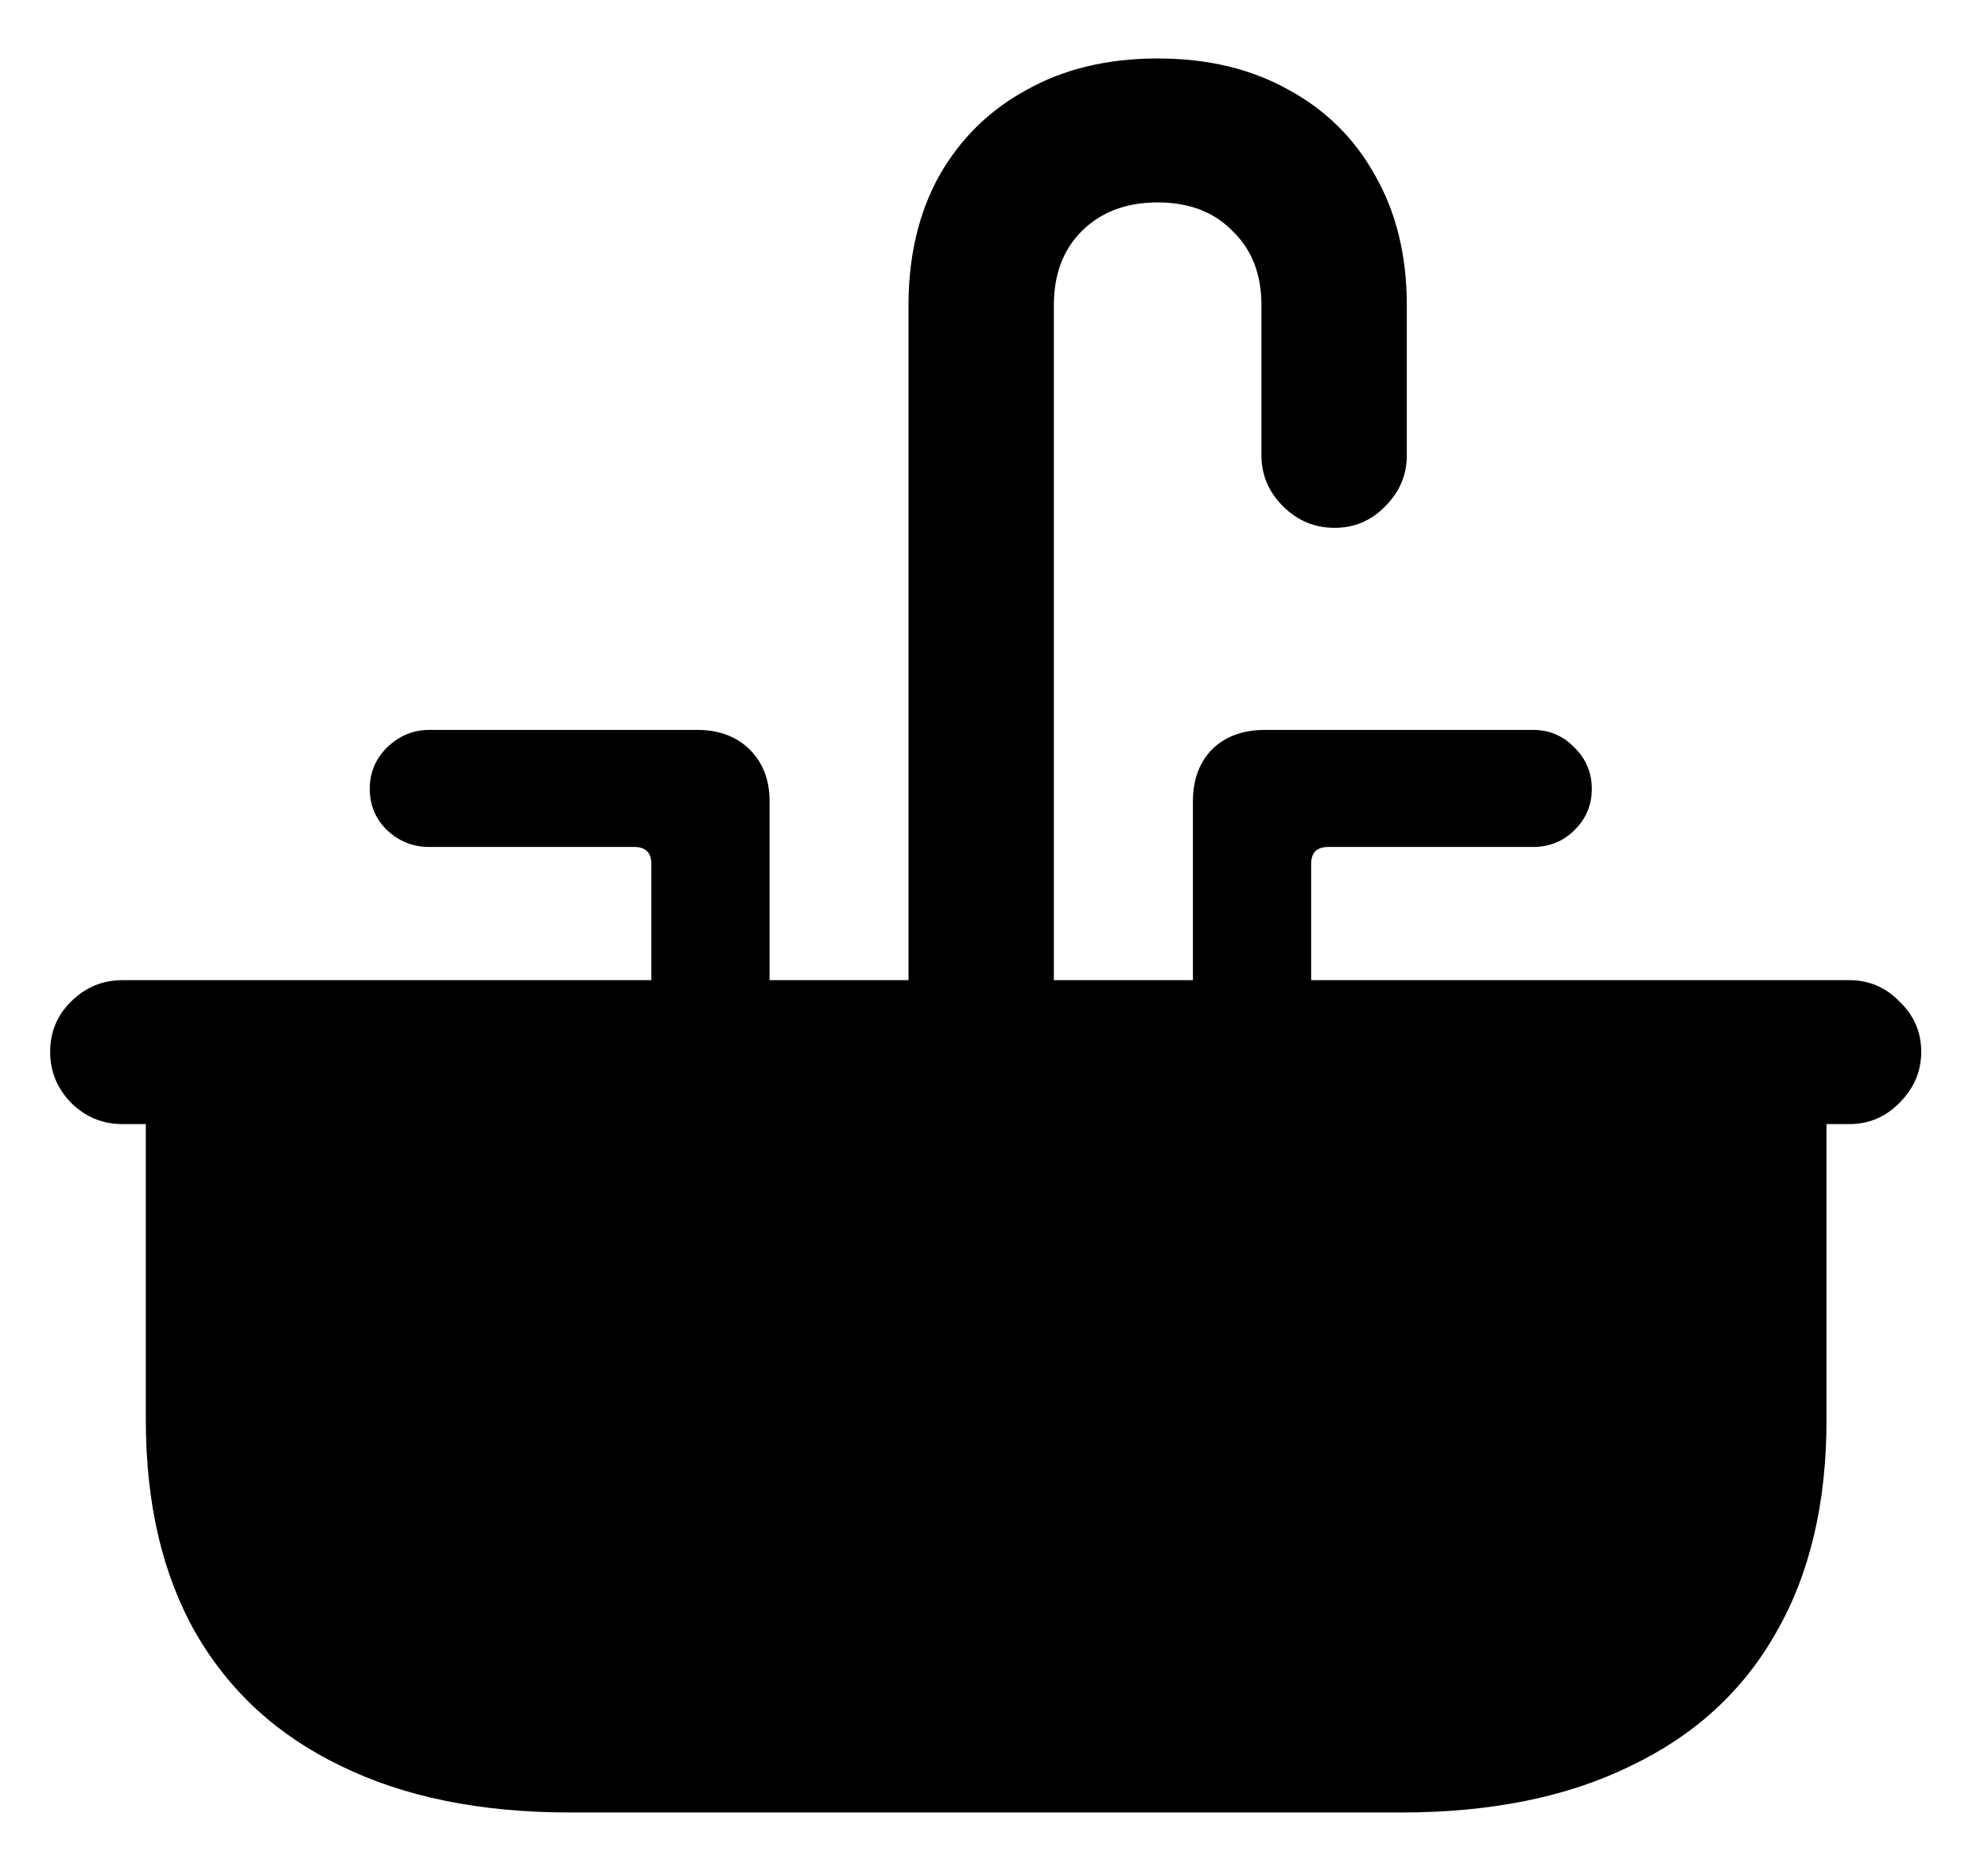 <svg color="rgb(0, 0, 0)" viewBox="0 0 17 16" fill="none">
	<path
		d="M7.769 8.856H9.012V2.61C9.012 2.345 9.092 2.134 9.251 1.976C9.416 1.812 9.632 1.731 9.9 1.731C10.167 1.731 10.381 1.812 10.54 1.976C10.705 2.134 10.787 2.345 10.787 2.61V3.894C10.787 4.063 10.849 4.208 10.972 4.33C11.096 4.453 11.242 4.514 11.412 4.514C11.582 4.514 11.726 4.453 11.845 4.33C11.968 4.208 12.03 4.063 12.03 3.894V2.61C12.03 2.187 11.94 1.818 11.76 1.502C11.585 1.186 11.338 0.941 11.019 0.768C10.7 0.589 10.327 0.5 9.9 0.5C9.472 0.5 9.099 0.589 8.78 0.768C8.461 0.941 8.212 1.186 8.032 1.502C7.857 1.818 7.769 2.187 7.769 2.61V8.856ZM5.57 8.856H6.581V6.853C6.581 6.67 6.524 6.522 6.411 6.41C6.298 6.298 6.148 6.242 5.963 6.242H3.671C3.532 6.242 3.411 6.293 3.308 6.394C3.21 6.491 3.162 6.609 3.162 6.746C3.162 6.884 3.21 7.001 3.308 7.098C3.411 7.195 3.532 7.243 3.671 7.243H5.423C5.521 7.243 5.57 7.292 5.57 7.388V8.856ZM10.201 8.856H11.212V7.388C11.212 7.292 11.261 7.243 11.358 7.243H13.11C13.249 7.243 13.368 7.195 13.465 7.098C13.563 7.001 13.612 6.884 13.612 6.746C13.612 6.609 13.563 6.491 13.465 6.394C13.368 6.293 13.249 6.242 13.11 6.242H10.818C10.628 6.242 10.476 6.298 10.363 6.41C10.255 6.522 10.201 6.67 10.201 6.853V8.856ZM1.047 9.613H1.247V12.144C1.247 12.857 1.389 13.464 1.672 13.963C1.96 14.463 2.374 14.842 2.915 15.102C3.455 15.367 4.108 15.5 4.875 15.5H11.983C12.75 15.5 13.404 15.367 13.944 15.102C14.489 14.842 14.904 14.463 15.187 13.963C15.475 13.464 15.619 12.857 15.619 12.144V9.613H15.812C15.982 9.613 16.126 9.552 16.244 9.43C16.367 9.307 16.429 9.162 16.429 8.994C16.429 8.826 16.367 8.683 16.244 8.566C16.126 8.443 15.982 8.382 15.812 8.382H1.047C0.877 8.382 0.73 8.443 0.607 8.566C0.488 8.683 0.429 8.826 0.429 8.994C0.429 9.162 0.488 9.307 0.607 9.43C0.73 9.552 0.877 9.613 1.047 9.613Z"
		fill="currentColor"
	/>
</svg>
